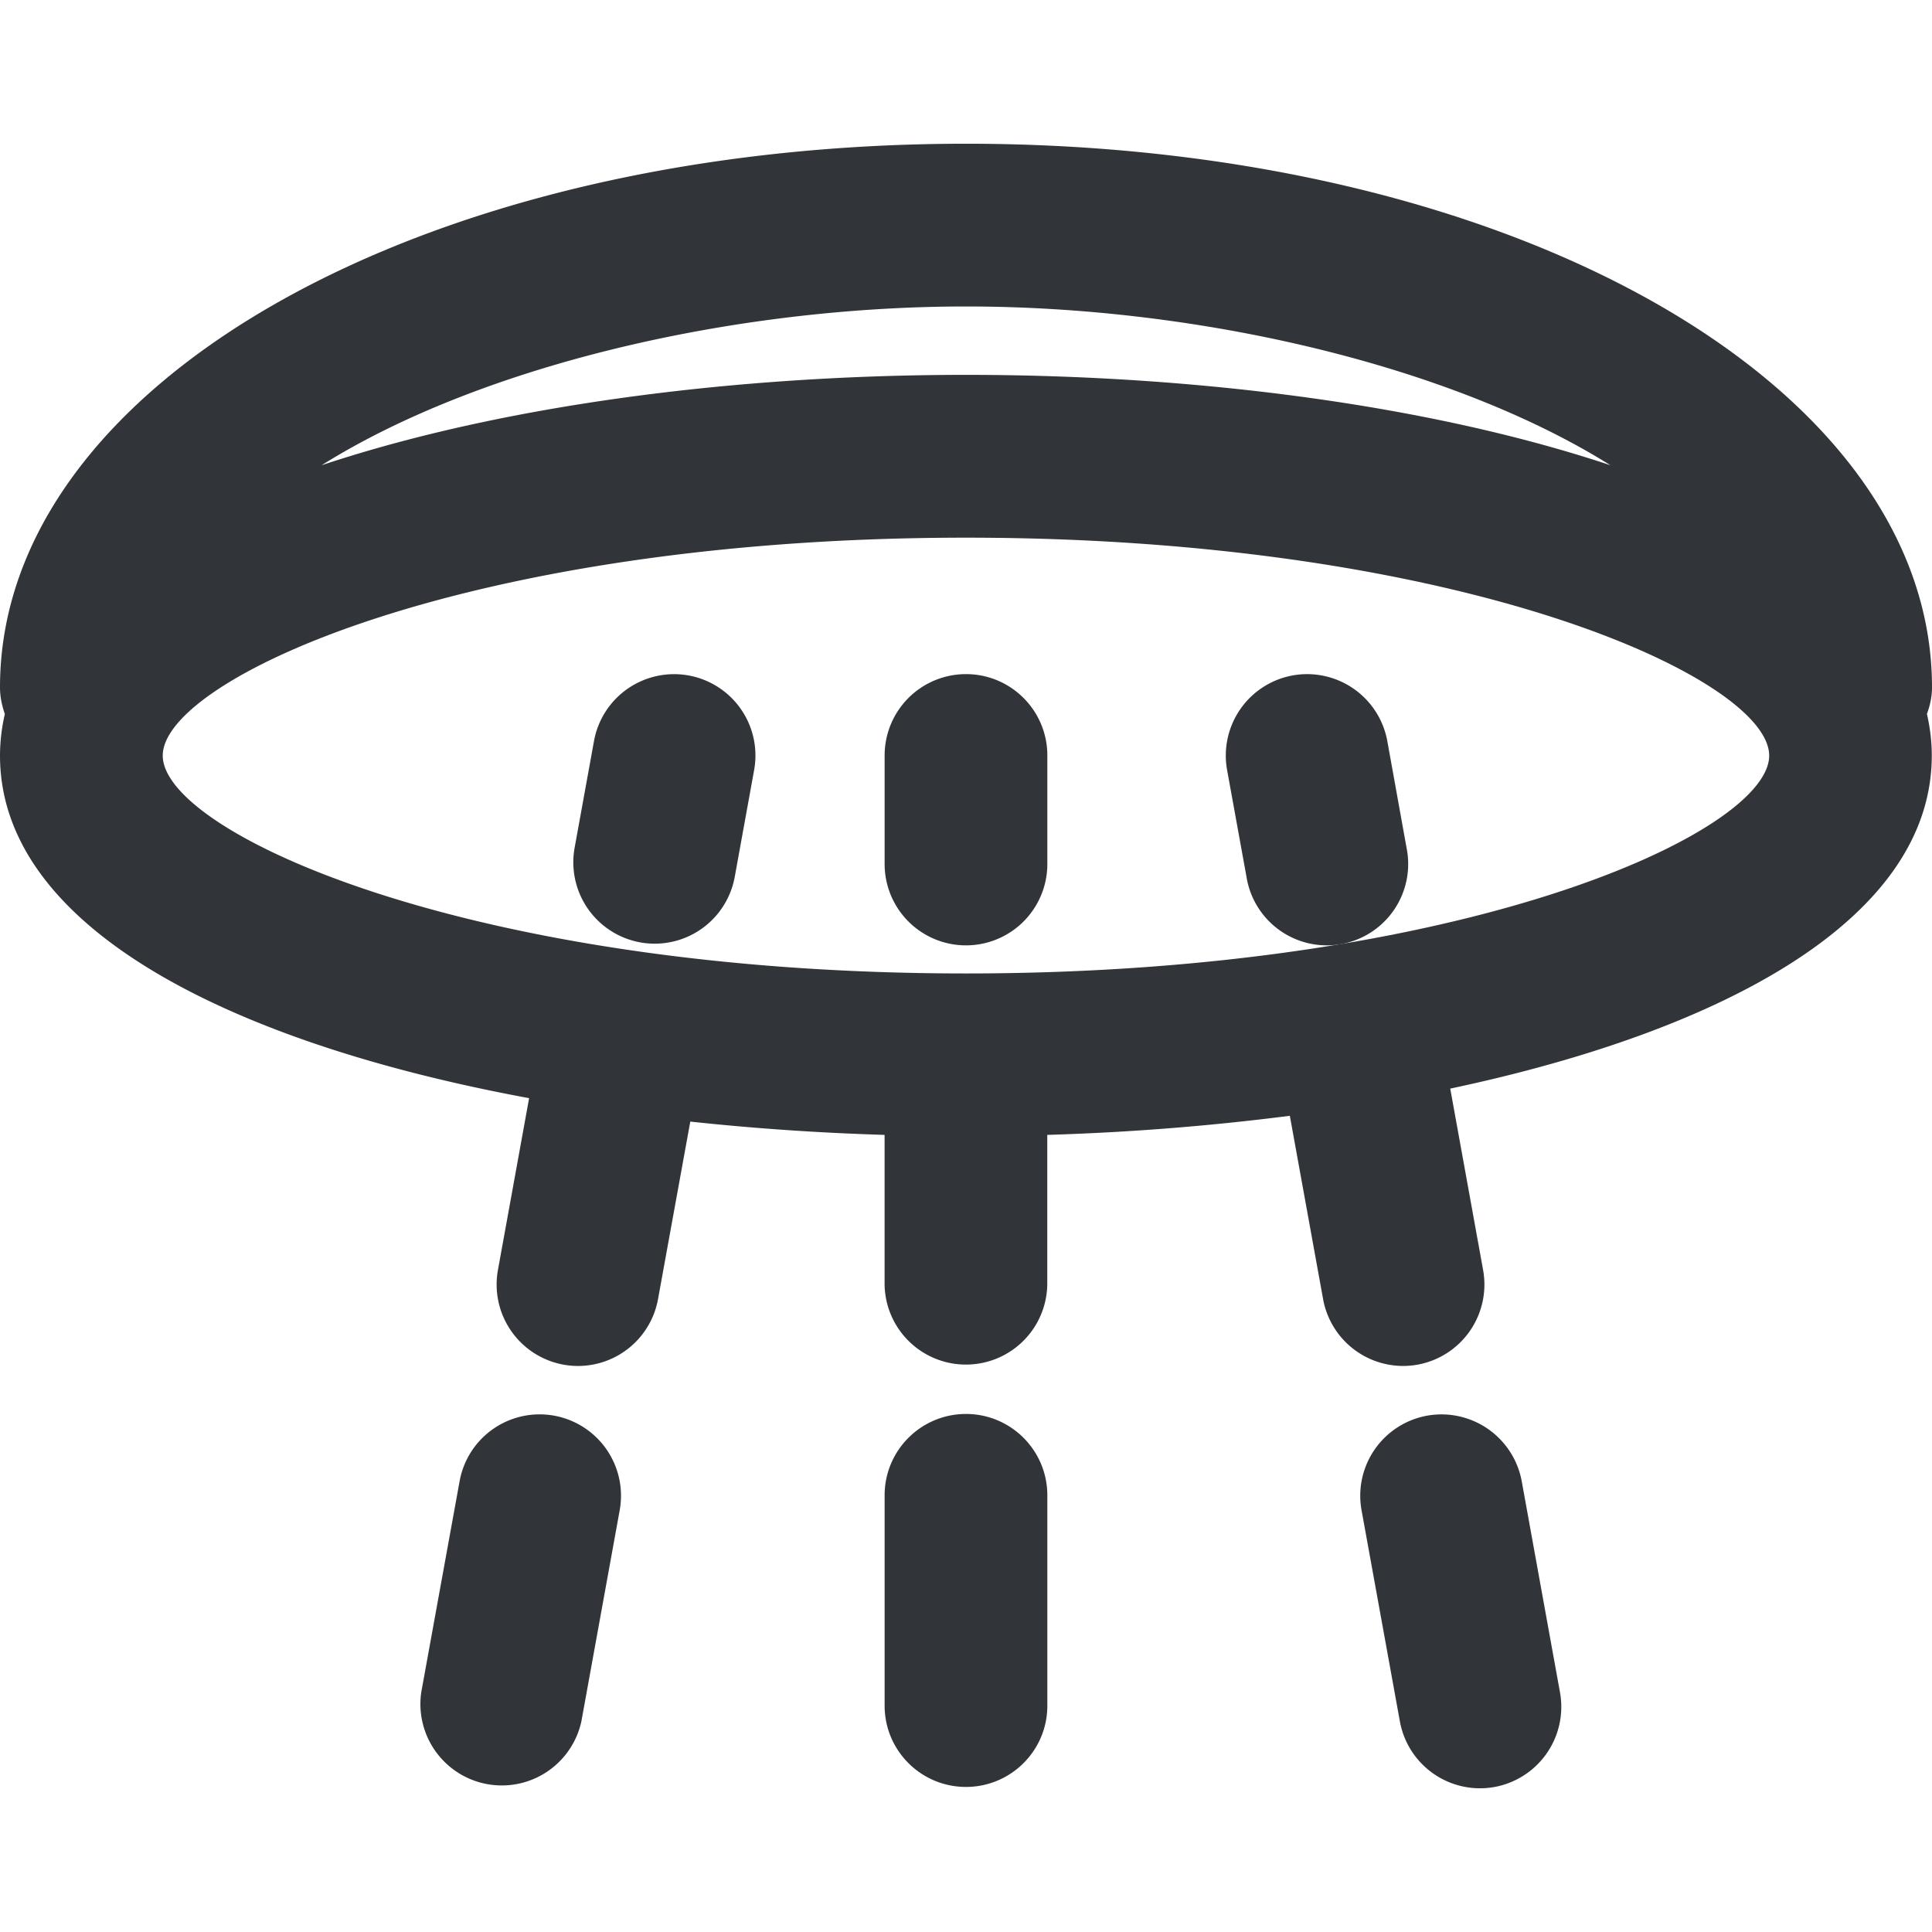 <svg xmlns="http://www.w3.org/2000/svg" width="53.029" height="53.029"><g fill="#313539"><path d="M53.029 18.865c0-8.366-11.646-14.92-26.515-14.92S0 10.499 0 18.865c0 .259.053.503.133.733A5.123 5.123 0 000 20.738c0 4.715 6.303 7.885 14.523 9.404l-.856 4.717a2.236 2.236 0 002.199 2.634 2.234 2.234 0 002.195-1.834l.886-4.874c1.744.188 3.533.311 5.333.365v4.119a2.233 2.233 0 004.465 0V31.15a68.363 68.363 0 006.658-.524l.913 5.033a2.234 2.234 0 002.593 1.798 2.236 2.236 0 001.799-2.598l-.902-4.979c7.568-1.604 13.217-4.683 13.217-9.145 0-.391-.049-.771-.133-1.14.085-.227.139-.471.139-.73zM26.515 8.412c6.452 0 13.357 1.645 17.688 4.358-4.92-1.641-11.318-2.481-17.688-2.481-6.369 0-12.769.841-17.688 2.481 4.33-2.714 11.235-4.358 17.688-4.358zm-.001 18.307c-13.676 0-22.047-3.872-22.047-5.979 0-2.109 8.371-5.982 22.047-5.982 13.675 0 22.046 3.873 22.046 5.982.001 2.107-8.371 5.979-22.046 5.979z"/><path d="M26.514 18.503a2.233 2.233 0 00-2.233 2.233v2.979a2.233 2.233 0 004.466 0v-2.979c0-1.234-1-2.233-2.233-2.233zm0 20.307c-1.233 0-2.233 1-2.233 2.232v5.776c0 1.231 1 2.229 2.233 2.229s2.233-.998 2.233-2.229v-5.774c0-1.234-1-2.234-2.233-2.234zm11.564-18.473a2.238 2.238 0 00-2.598-1.798 2.236 2.236 0 00-1.799 2.597l.532 2.929a2.233 2.233 0 104.393-.798l-.528-2.93zm3.69 20.319a2.24 2.24 0 00-2.597-1.799 2.233 2.233 0 00-1.799 2.598l1.052 5.796a2.235 2.235 0 002.595 1.798 2.236 2.236 0 001.799-2.598l-1.05-5.795zM18.901 18.54a2.235 2.235 0 00-2.597 1.798l-.532 2.931a2.235 2.235 0 002.2 2.633 2.234 2.234 0 002.195-1.834l.532-2.931a2.233 2.233 0 00-1.798-2.597zm-3.69 20.317a2.232 2.232 0 00-2.596 1.799l-1.053 5.796a2.235 2.235 0 004.395.799l1.052-5.796a2.234 2.234 0 00-1.798-2.598z"/></g></svg>